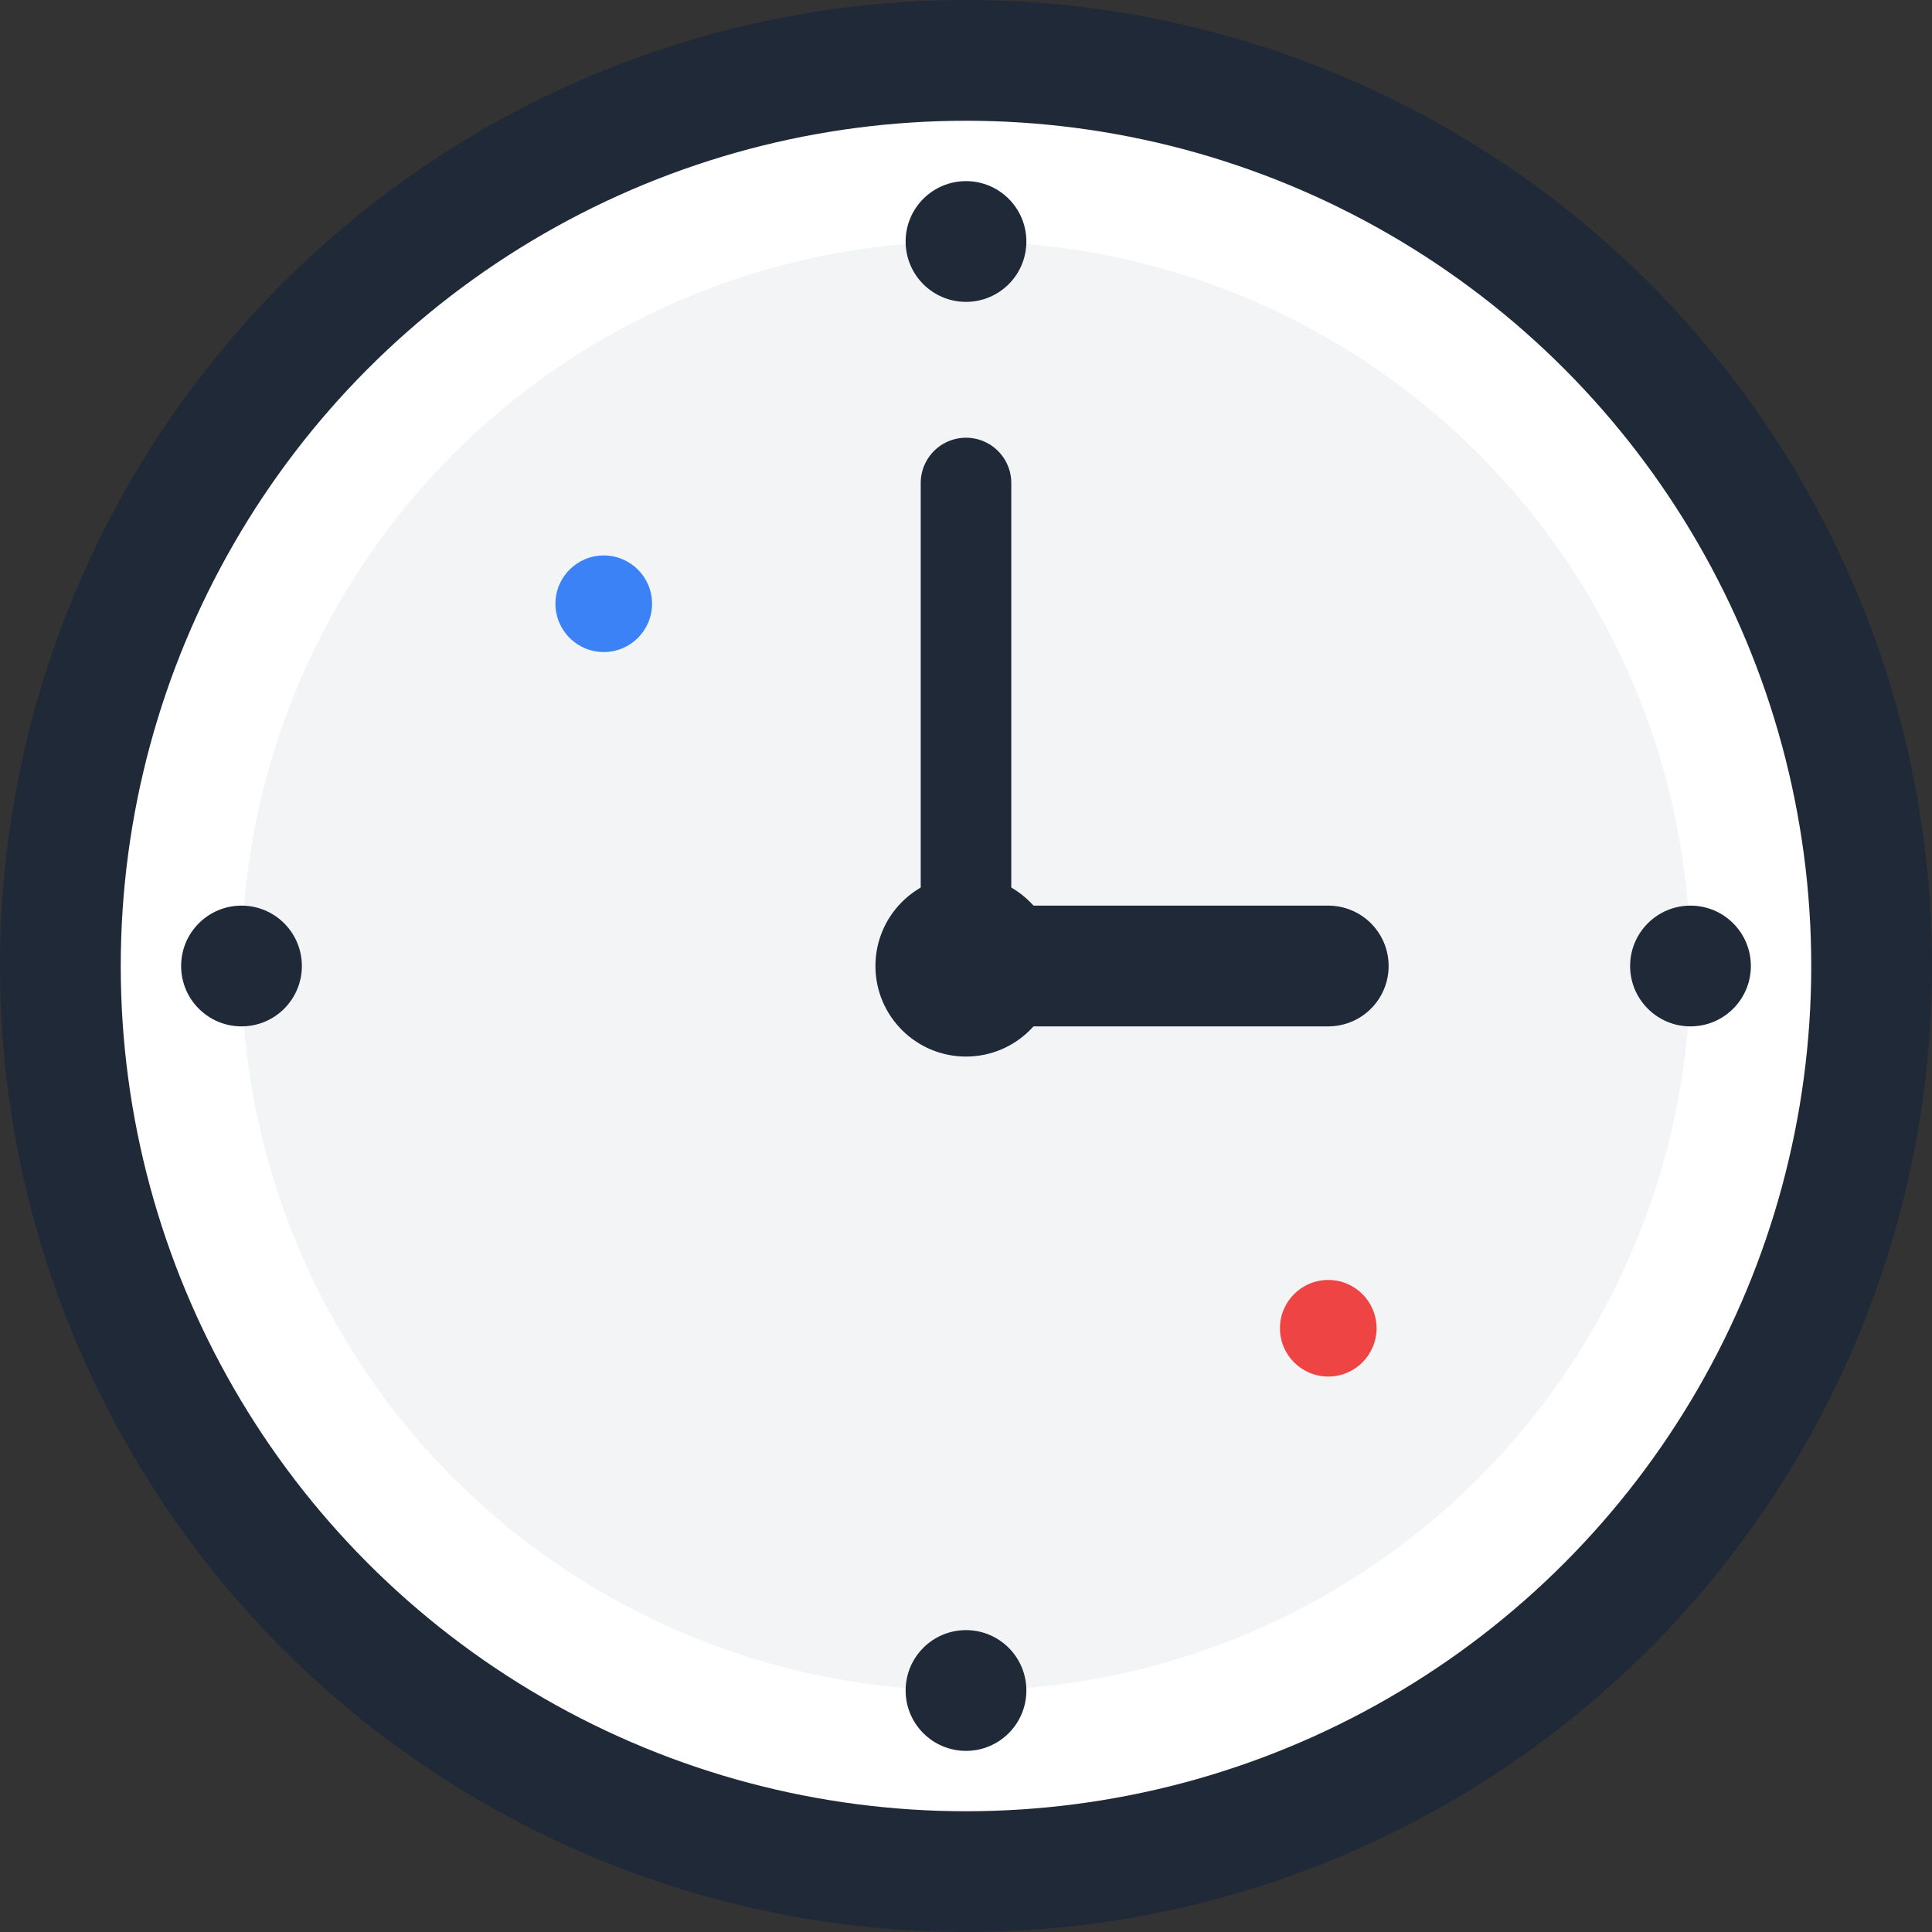 <svg width="32" height="32" viewBox="0 0 32 32" fill="none" xmlns="http://www.w3.org/2000/svg">
  <rect x="0" y="0" width="32" height="32" fill="#333333" stroke="none"/>
  <!-- 外圆环 -->
  <circle cx="16" cy="16" r="15" stroke="#1f2937" stroke-width="2" fill="white"/>
  
  <!-- 内圆 -->
  <circle cx="16" cy="16" r="12" fill="#f3f4f6"/>
  
  <!-- 时钟中心点 -->
  <circle cx="16" cy="16" r="1.5" fill="#1f2937"/>
  
  <!-- 时针 (指向3点，代表EST) -->
  <line x1="16" y1="16" x2="22" y2="16" stroke="#1f2937" stroke-width="2" stroke-linecap="round"/>
  
  <!-- 分针 (指向12点) -->
  <line x1="16" y1="16" x2="16" y2="8" stroke="#1f2937" stroke-width="1.5" stroke-linecap="round"/>
  
  <!-- 时标点 -->
  <circle cx="16" cy="4" r="1" fill="#1f2937"/>
  <circle cx="28" cy="16" r="1" fill="#1f2937"/>
  <circle cx="16" cy="28" r="1" fill="#1f2937"/>
  <circle cx="4" cy="16" r="1" fill="#1f2937"/>
  
  <!-- 小圆点表示时区转换 -->
  <circle cx="10" cy="10" r="0.8" fill="#3b82f6"/>
  <circle cx="22" cy="22" r="0.8" fill="#ef4444"/>
</svg>
